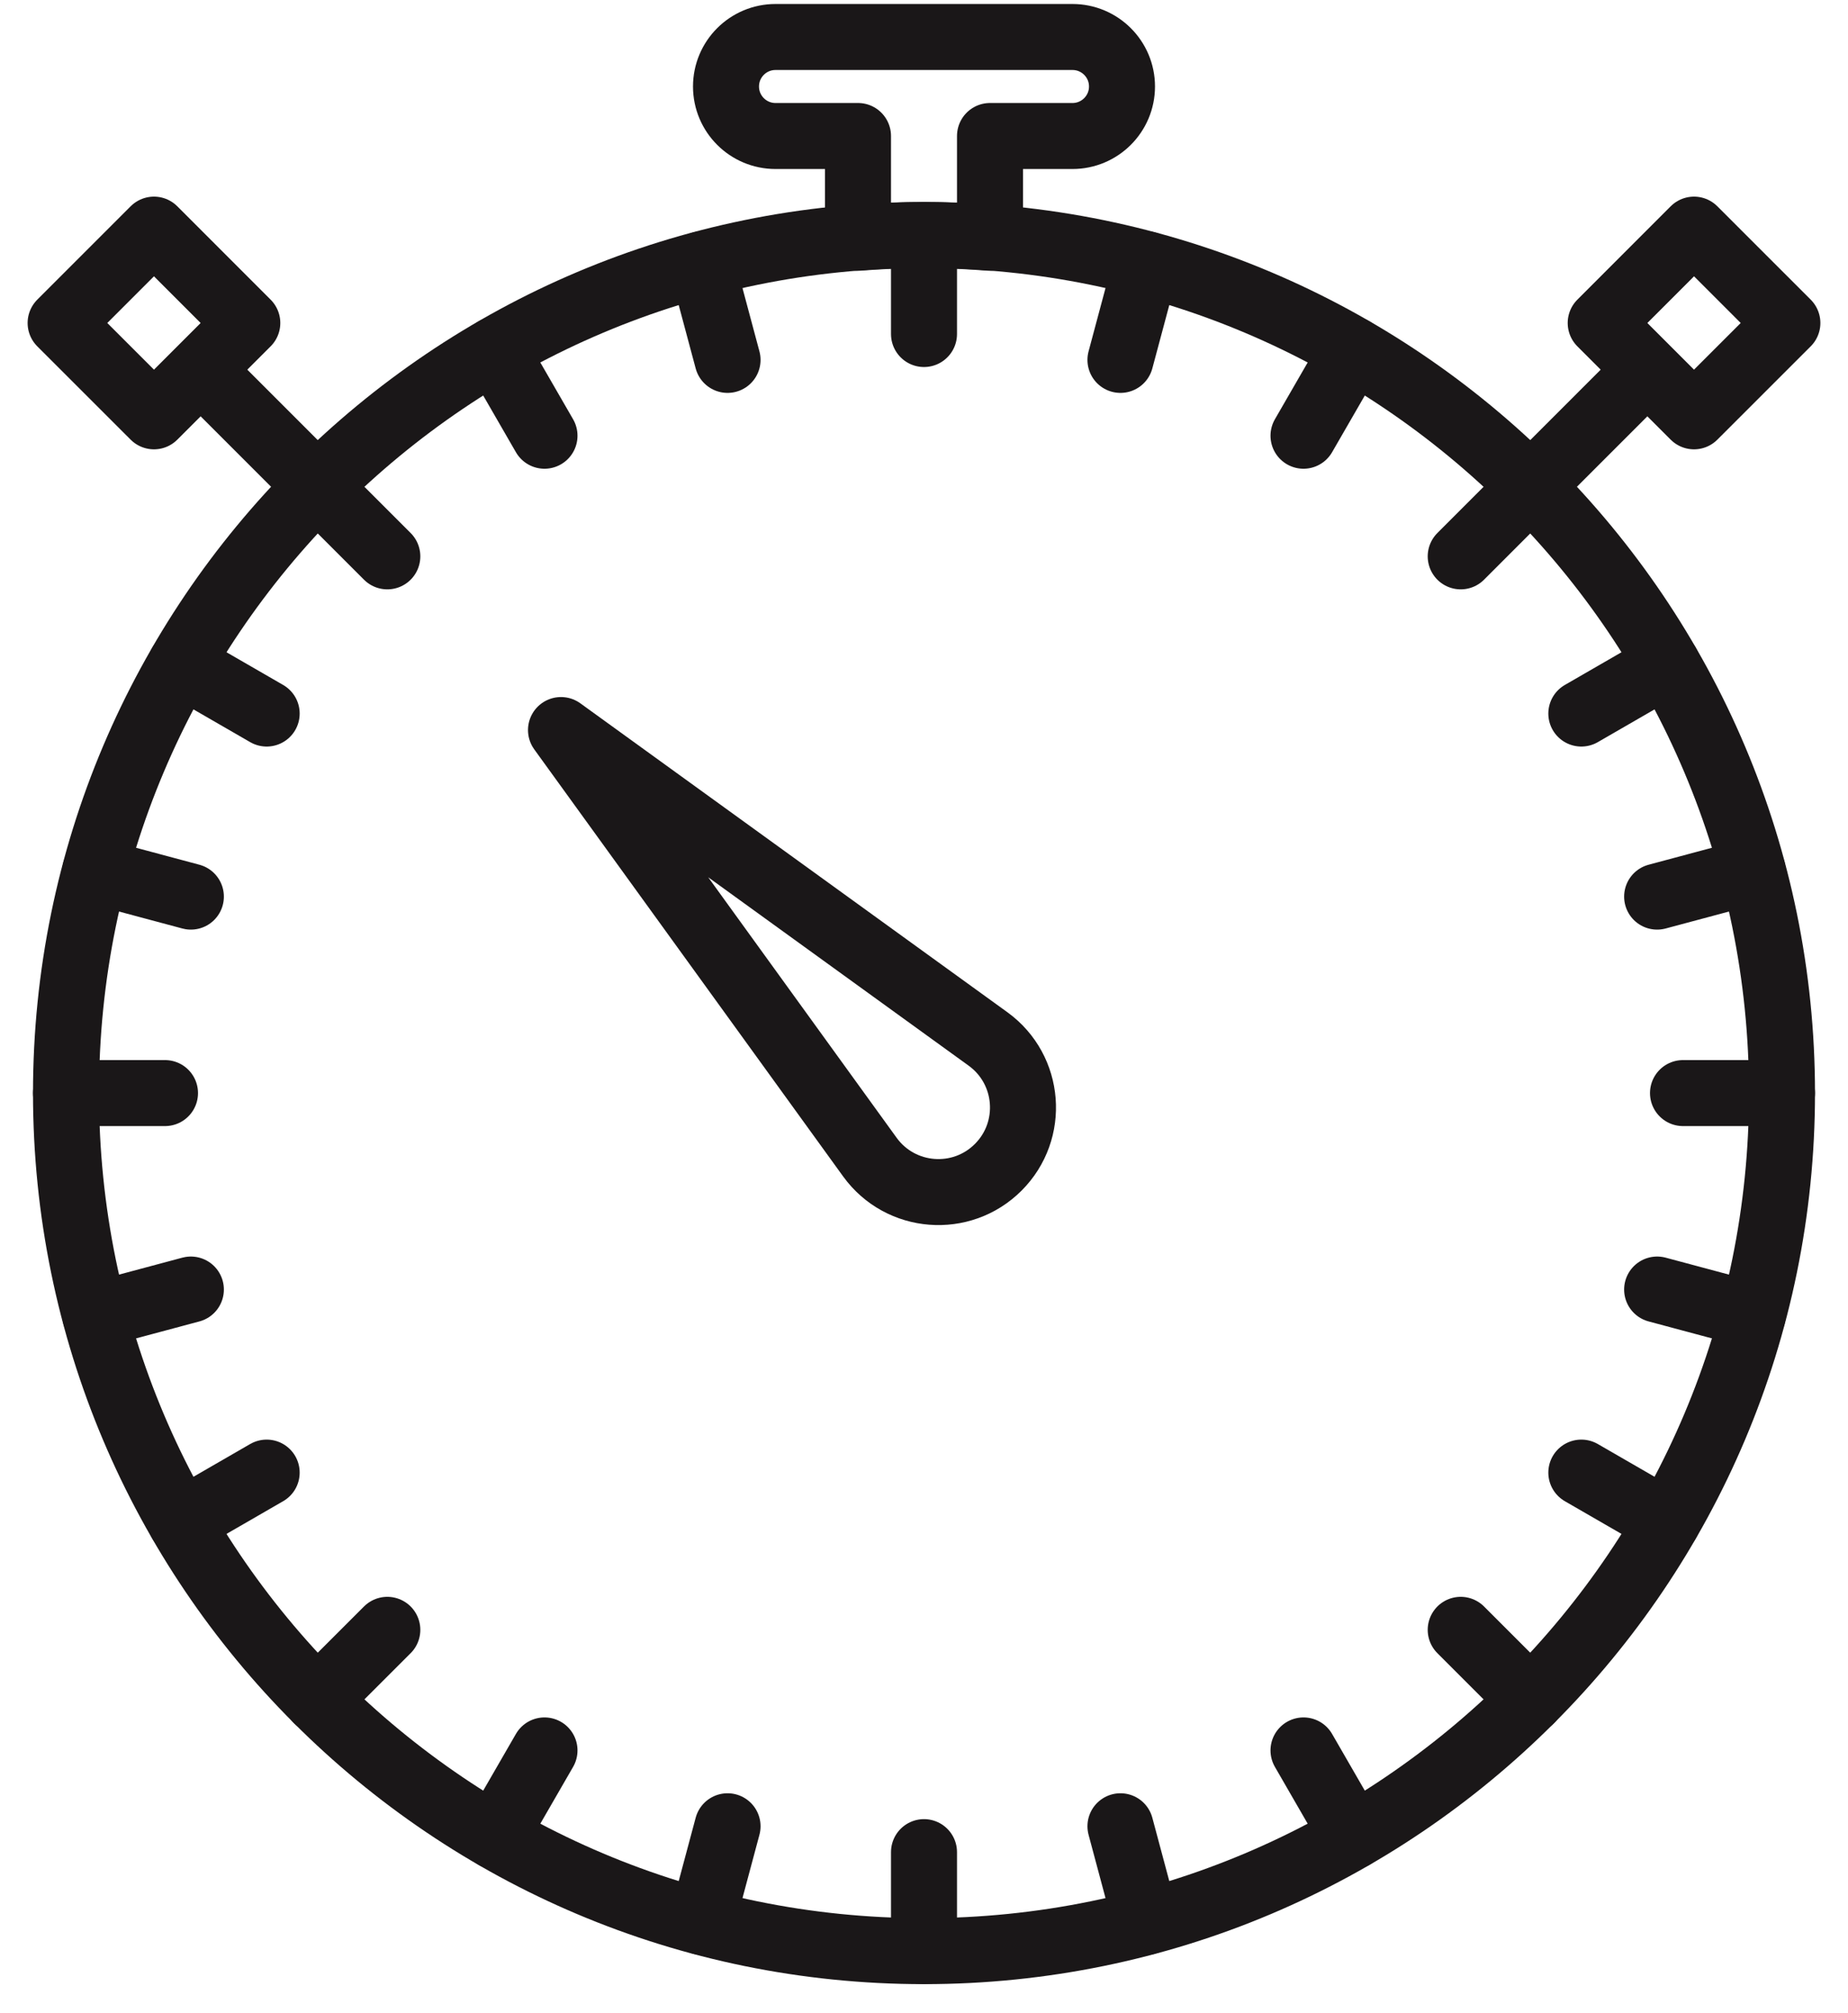 <?xml version="1.0" encoding="UTF-8" standalone="no"?>
<svg width="56px" height="61px" viewBox="0 0 56 61" version="1.1" xmlns="http://www.w3.org/2000/svg" xmlns:xlink="http://www.w3.org/1999/xlink" xmlns:sketch="http://www.bohemiancoding.com/sketch/ns">
    <!-- Generator: Sketch 3.2.2 (9983) - http://www.bohemiancoding.com/sketch -->
    <title>74 - Stopwatch (Outline)</title>
    <desc>Created with Sketch.</desc>
    <defs></defs>
    <g id="Page-1" stroke="none" stroke-width="1" fill="none" fill-rule="evenodd" sketch:type="MSPage">
        <g id="Icons" sketch:type="MSArtboardGroup" transform="translate(-842, -3957)" stroke="#1A1718" stroke-width="2" stroke-linecap="round" stroke-linejoin="round">
            <g id="74---Stopwatch-(Outline)" sketch:type="MSLayerGroup" transform="translate(843, 3958)">
                <path d="M16,21.121 L16,21.121 L28.944,30.484 C30.218,31.411 30.363,33.256 29.249,34.37 C28.135,35.484 26.29,35.339 25.363,34.065 L16,21.121 L16,21.121 Z" id="Path" sketch:type="MSShapeGroup"></path>
                <path d="M53,32.121 C53,46.481 41.359,58.121 27,58.121 C12.641,58.121 1,46.481 1,32.121 C1,17.762 12.641,6.121 27,6.121 C41.359,6.121 53,17.762 53,32.121 L53,32.121 Z" id="Path" sketch:type="MSShapeGroup"></path>
                <path d="M25,6.205 C25.661,6.155 26.326,6.121 27,6.121 C27.674,6.121 28.339,6.155 29,6.205 L29,3.121 L31.5,3.121 C32.328,3.121 33,2.449 33,1.621 C33,0.793 32.328,0.121 31.5,0.121 L22.5,0.121 C21.672,0.121 21,0.793 21,1.621 C21,2.449 21.672,3.121 22.5,3.121 L25,3.121 L25,6.205 L25,6.205 Z M5.08,10.201 L8.615,13.736 L5.08,10.201 Z M3.666,11.615 L0.837,8.787 L3.666,5.958 L6.494,8.787 L3.666,11.615 L3.666,11.615 Z M45.385,13.736 L48.92,10.201 L45.385,13.736 Z M53.163,8.787 L50.334,11.615 L47.506,8.787 L50.334,5.958 L53.163,8.787 L53.163,8.787 Z M27,6.121 L27,9.121 L27,6.121 Z M27,55.121 L27,58.121 L27,55.121 Z M53,32.121 L50,32.121 L53,32.121 Z M4,32.121 L1,32.121 L4,32.121 Z M45.385,13.736 L43.264,15.858 L45.385,13.736 Z M10.737,48.385 L8.615,50.506 L10.737,48.385 Z M45.385,50.506 L43.264,48.385 L45.385,50.506 Z M10.737,15.858 L8.615,13.736 L10.737,15.858 Z M20.271,7.007 L21.047,9.905 L20.271,7.007 Z M32.953,54.337 L33.729,57.235 L32.953,54.337 Z M52.114,25.392 L49.216,26.168 L52.114,25.392 Z M4.784,38.074 L1.886,38.85 L4.784,38.074 Z M40,9.604 L38.5,12.203 L40,9.604 Z M15.5,52.039 L14,54.638 L15.5,52.039 Z M49.517,45.121 L46.919,43.621 L49.517,45.121 Z M7.081,20.621 L4.483,19.121 L7.081,20.621 Z M14,9.604 L15.5,12.203 L14,9.604 Z M38.5,52.039 L40,54.638 L38.5,52.039 Z M49.517,19.121 L46.919,20.621 L49.517,19.121 Z M7.081,43.621 L4.483,45.121 L7.081,43.621 Z M33.729,7.007 L32.953,9.905 L33.729,7.007 Z M21.047,54.337 L20.271,57.235 L21.047,54.337 Z M52.114,38.85 L49.216,38.074 L52.114,38.85 Z M4.784,26.168 L1.886,25.392 L4.784,26.168 Z" id="Stroke-16" sketch:type="MSShapeGroup"></path>
            </g>
        </g>
    </g>
</svg>